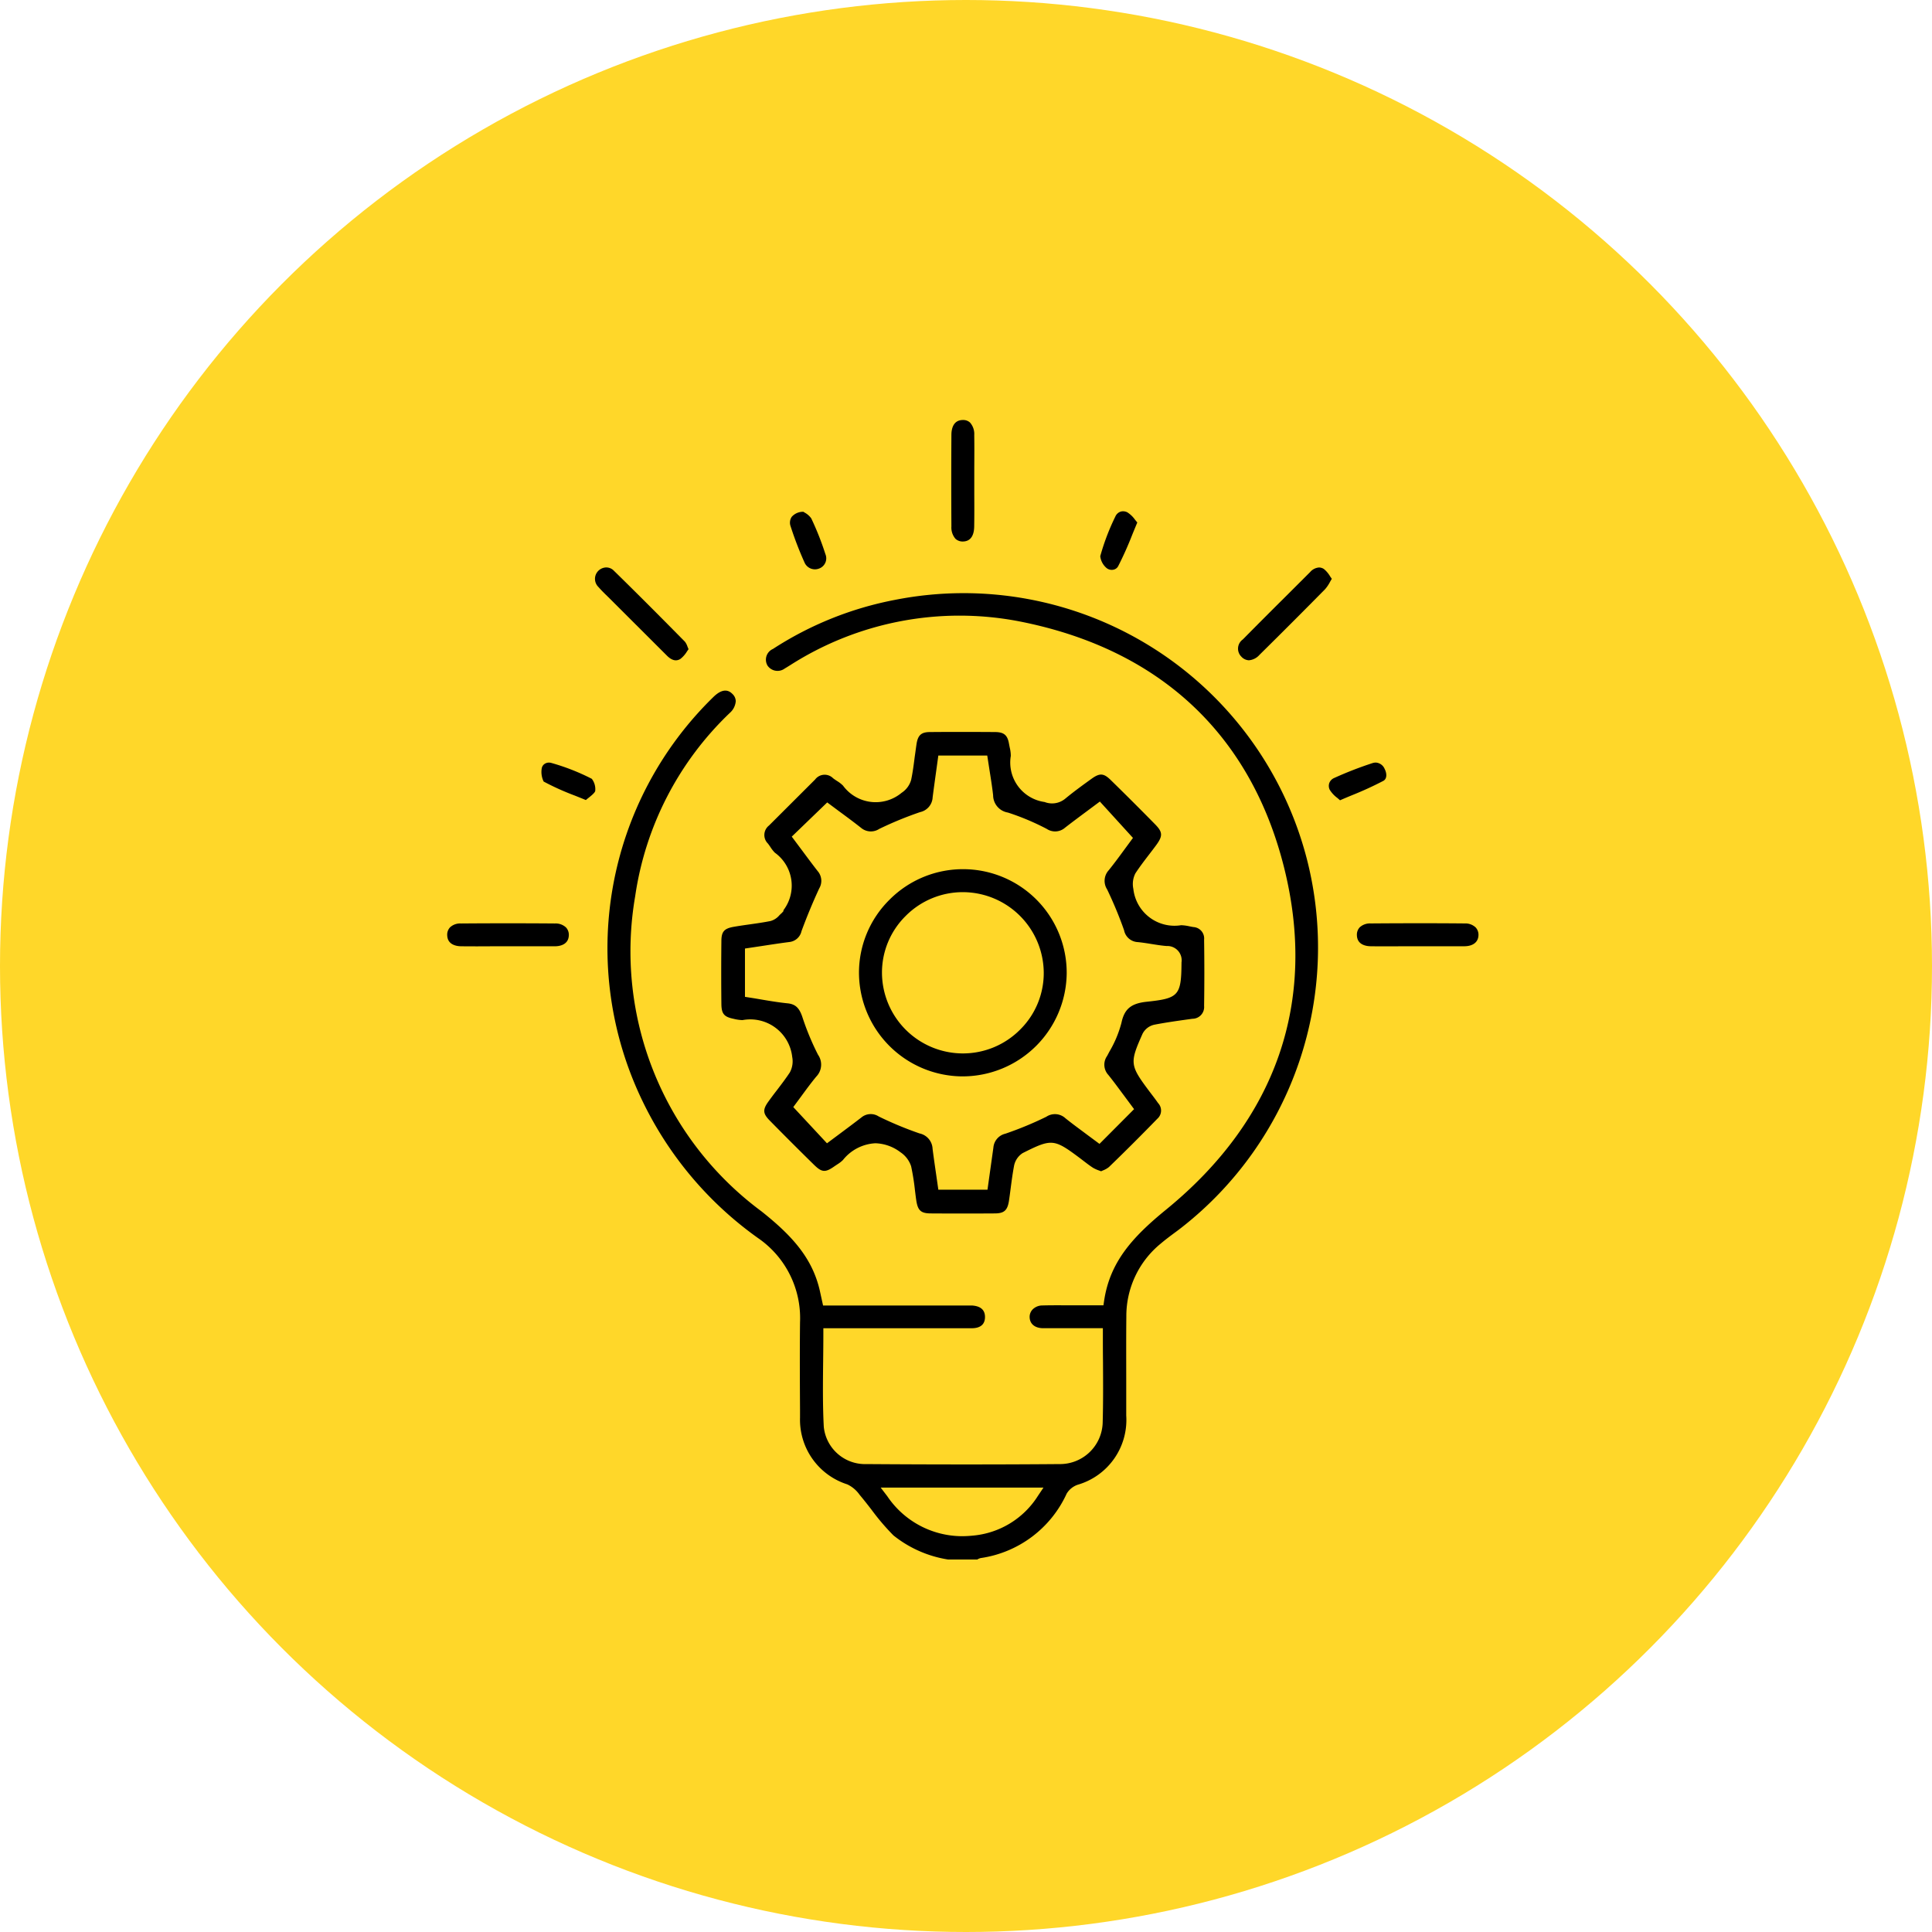 <svg xmlns="http://www.w3.org/2000/svg" width="108" height="108" viewBox="0 0 108 108">
  <g id="Group_1799" data-name="Group 1799" transform="translate(-683 -3089.393)">
    <circle id="Ellipse_73" data-name="Ellipse 73" cx="54" cy="54" r="54" transform="translate(683 3089.393)" fill="#ffd729"/>
    <g id="Group_1789" data-name="Group 1789" transform="translate(1830.393 2379.496)">
      <path id="Path_6414" data-name="Path 6414" d="M-1082.513,779.42c.254-.216.521-.416.789-.615.139-.1.278-.207.415-.314a19.878,19.878,0,0,0,6.971-20.571,19.816,19.816,0,0,0-23.019-14.491,19.105,19.105,0,0,0-6.83,2.746.653.653,0,0,0-.3.931.679.679,0,0,0,.969.156c.065-.036.128-.076.191-.116l.12-.074a17.576,17.576,0,0,1,12.8-2.439c7.806,1.534,12.921,6.288,14.792,13.748s-.409,14.091-6.6,19.141c-1.9,1.549-3.136,2.94-3.457,5.087l-.038.256-1.773,0c-.548,0-1.095-.008-1.643.008a.77.77,0,0,0-.549.229.6.6,0,0,0-.16.442c.017.362.289.588.729.6.146,0,.291,0,.437,0l2.927,0v.3c0,.522,0,1.036.007,1.542.007,1.189.014,2.312-.018,3.454a2.385,2.385,0,0,1-2.4,2.3c-3.373.027-6.906.027-10.8,0a2.318,2.318,0,0,1-2.39-2.086c-.063-1.2-.049-2.382-.036-3.631.006-.521.012-1.046.012-1.577v-.3h3.536q2.382,0,4.764,0c.334,0,.732-.11.736-.621s-.4-.631-.738-.65c-.068,0-.135,0-.2,0l-8.114,0-.184-.838c-.427-1.862-1.612-3.116-3.259-4.425a18.084,18.084,0,0,1-7.06-17.615,17.676,17.676,0,0,1,5.289-10.247.974.974,0,0,0,.333-.652.568.568,0,0,0-.185-.408c-.111-.109-.444-.438-1.064.169a19.611,19.611,0,0,0-3.972,22.571,20.093,20.093,0,0,0,6.462,7.673,5.425,5.425,0,0,1,2.352,4.71c-.017,1.634-.01,3.266,0,4.9l0,.432a3.791,3.791,0,0,0,2.642,3.729,1.754,1.754,0,0,1,.684.577c.264.316.475.586.684.858a12.913,12.913,0,0,0,1.212,1.418,6.488,6.488,0,0,0,3.051,1.347h1.638a.575.575,0,0,1,.194-.081,6.268,6.268,0,0,0,4.8-3.6,1.16,1.16,0,0,1,.624-.5,3.771,3.771,0,0,0,2.706-3.87l0-1.951c0-1.193-.007-2.384.006-3.576A5.221,5.221,0,0,1-1082.513,779.42Zm-6.861,14.1a4.8,4.8,0,0,1-3.651,2.22,5.985,5.985,0,0,1-.606.031,5.055,5.055,0,0,1-4.162-2.234l-.369-.482h9.1Z"/>
      <path id="Path_6415" data-name="Path 6415" d="M-1080.736,766.847a.657.657,0,0,0,.653-.72q.027-1.848,0-3.7a.638.638,0,0,0-.6-.707c-.075-.012-.152-.028-.228-.043a2.445,2.445,0,0,0-.457-.06,2.313,2.313,0,0,1-2.67-2.029,1.313,1.313,0,0,1,.113-.868c.234-.359.495-.7.756-1.041.137-.178.274-.357.407-.537.376-.514.366-.731-.056-1.161q-1.228-1.251-2.483-2.478c-.394-.387-.612-.4-1.061-.081-.495.357-1.008.727-1.485,1.123a1.154,1.154,0,0,1-1.152.185,2.228,2.228,0,0,1-1.89-2.577,2.026,2.026,0,0,0-.06-.472l-.04-.205c-.083-.487-.28-.653-.778-.657-1.213-.008-2.425-.01-3.636,0-.489,0-.68.174-.756.674-.035.235-.065.471-.1.707-.055.433-.11.865-.2,1.291a1.275,1.275,0,0,1-.533.724,2.264,2.264,0,0,1-3.275-.4,1.752,1.752,0,0,0-.332-.258c-.076-.05-.151-.1-.222-.154a.666.666,0,0,0-1.007.069l-2.577,2.572a.671.671,0,0,0-.057,1.012c.047.062.092.127.136.192a1.9,1.9,0,0,0,.248.315,2.27,2.27,0,0,1,.484,3.21l-.009.066-.1.108c-.041.034-.081.074-.122.115a1,1,0,0,1-.491.32c-.394.079-.791.135-1.189.191-.288.041-.576.082-.862.132-.545.094-.7.268-.7.806q-.019,1.754,0,3.508c.006.55.147.722.689.832a2.336,2.336,0,0,0,.489.071,2.359,2.359,0,0,1,2.781,2.057,1.3,1.3,0,0,1-.133.868c-.229.347-.483.679-.736,1.011-.156.2-.311.408-.461.616-.326.453-.312.67.071,1.06q1.229,1.251,2.483,2.481c.438.429.633.44,1.161.062l.151-.1a1.713,1.713,0,0,0,.3-.234,2.476,2.476,0,0,1,1.812-.937,2.424,2.424,0,0,1,1.4.5,1.506,1.506,0,0,1,.6.788,13.112,13.112,0,0,1,.212,1.327c.023.185.045.371.072.555.084.587.258.748.81.752q1.788.012,3.574,0c.53,0,.716-.168.8-.7.034-.226.064-.454.093-.681.055-.419.11-.838.187-1.252a1.094,1.094,0,0,1,.486-.739c1.627-.817,1.746-.806,3.194.276l.233.178c.169.129.338.26.518.374a1.963,1.963,0,0,0,.339.15c.033.013.067.024.1.038l.1-.045a1.213,1.213,0,0,0,.341-.193c.9-.868,1.808-1.776,2.706-2.7a.608.608,0,0,0,.038-.876c-.114-.165-.235-.324-.356-.483l-.124-.163c-1.1-1.47-1.114-1.591-.384-3.233a.971.971,0,0,1,.655-.5c.59-.115,1.186-.2,1.781-.284Zm-2.542-.953c-.887.092-1.26.4-1.426,1.182a6.3,6.3,0,0,1-.671,1.605l-.129.244a.844.844,0,0,0,.066,1.059c.312.386.6.786.9,1.186l.541.729-1.934,1.942-.721-.535c-.4-.3-.8-.589-1.185-.9a.864.864,0,0,0-1.067-.081,19.6,19.6,0,0,1-2.286.946.869.869,0,0,0-.672.779l-.33,2.353h-2.747l-.122-.85c-.069-.477-.139-.955-.2-1.436a.918.918,0,0,0-.73-.861,19.964,19.964,0,0,1-2.283-.949.815.815,0,0,0-.969.059c-.4.309-.8.607-1.2.905l-.721.537-1.884-2.025.438-.593c.256-.349.539-.737.845-1.108a.961.961,0,0,0,.1-1.224,14.731,14.731,0,0,1-.878-2.118c-.174-.513-.392-.712-.83-.757-.494-.05-.984-.132-1.48-.216-.213-.037-.427-.073-.643-.106l-.253-.04v-2.7l.957-.144c.516-.079,1.015-.155,1.516-.22a.779.779,0,0,0,.687-.607c.3-.814.633-1.618.99-2.388a.831.831,0,0,0-.087-.972c-.3-.385-.589-.775-.882-1.169l-.565-.756,1.982-1.912.692.515c.4.293.8.591,1.193.9a.85.85,0,0,0,1.022.066,20.284,20.284,0,0,1,2.286-.94.888.888,0,0,0,.7-.825c.061-.476.127-.95.194-1.436l.124-.9h2.735l.128.828c.073.46.147.924.2,1.39a.984.984,0,0,0,.825.968,13.858,13.858,0,0,1,2.177.916.841.841,0,0,0,1.019-.07c.386-.3.779-.593,1.179-.89l.767-.571,1.85,2.033-.456.62c-.276.377-.577.79-.9,1.189a.88.88,0,0,0-.088,1.07,22.905,22.905,0,0,1,.947,2.28.819.819,0,0,0,.765.665c.261.025.52.067.779.108.276.044.553.089.831.111a.8.8,0,0,1,.836.918C-1081.357,765.547-1081.5,765.706-1083.278,765.894Z"/>
      <path id="Path_6416" data-name="Path 6416" d="M-1122.393,762.186c.019.541.546.605.771.608.606.007,1.212.005,1.819,0h.81l.818,0c.6,0,1.207,0,1.81,0,.226,0,.752-.069.769-.61a.6.6,0,0,0-.159-.444.844.844,0,0,0-.613-.22q-2.631-.021-5.259,0a.826.826,0,0,0-.61.217A.6.6,0,0,0-1122.393,762.186Z"/>
      <path id="Path_6417" data-name="Path 6417" d="M-1071.541,762.182c.016.543.541.608.766.611.612.008,1.224.006,1.837,0h1.6c.606,0,1.211,0,1.817,0,.471-.006.761-.232.775-.607a.6.6,0,0,0-.158-.446.836.836,0,0,0-.608-.222q-1.271-.012-2.542-.011-1.359,0-2.717.011a.841.841,0,0,0-.614.218A.6.6,0,0,0-1071.541,762.182Z"/>
      <path id="Path_6418" data-name="Path 6418" d="M-1092.932,734.215a.964.964,0,0,0-.233-.694.555.555,0,0,0-.4-.145h-.024c-.535.016-.618.523-.62.824q-.016,2.565,0,5.128a.963.963,0,0,0,.23.691.592.592,0,0,0,.424.148c.5-.015.614-.46.62-.831.01-.6.008-1.192.005-1.789V736C-1092.926,735.4-1092.923,734.809-1092.932,734.215Z"/>
      <path id="Path_6419" data-name="Path 6419" d="M-1073.393,741.7a.508.508,0,0,0-.264-.08.725.725,0,0,0-.5.257l-1.38,1.378c-.8.794-1.591,1.587-2.381,2.387a.63.63,0,0,0-.08.965.6.6,0,0,0,.419.2h0a.884.884,0,0,0,.589-.3q1.847-1.824,3.67-3.673a2.1,2.1,0,0,0,.285-.426l.091-.156c-.031-.043-.061-.086-.091-.129A1.524,1.524,0,0,0-1073.393,741.7Z"/>
      <path id="Path_6420" data-name="Path 6420" d="M-1113.942,742.708c.174.2.364.385.554.569l3.283,3.277c.269.267.522.325.754.172a1.581,1.581,0,0,0,.37-.428l.078-.111-.056-.134a.97.97,0,0,0-.14-.278c-1.172-1.189-2.563-2.592-3.985-3.982a.582.582,0,0,0-.416-.175h-.024a.646.646,0,0,0-.433.2A.632.632,0,0,0-1113.942,742.708Z"/>
      <path id="Path_6421" data-name="Path 6421" d="M-1084.379,738.533a.54.54,0,0,0-.234-.055.435.435,0,0,0-.156.027.49.49,0,0,0-.275.266,12.774,12.774,0,0,0-.844,2.217,1.009,1.009,0,0,0,.354.663.458.458,0,0,0,.378.093.388.388,0,0,0,.271-.2,19.283,19.283,0,0,0,.789-1.765c.09-.219.182-.443.279-.675-.041-.047-.081-.1-.121-.146A1.556,1.556,0,0,0-1084.379,738.533Z"/>
      <path id="Path_6422" data-name="Path 6422" d="M-1101.6,741.677a.607.607,0,0,0,.346-.808,15.974,15.974,0,0,0-.789-1.994,1.083,1.083,0,0,0-.371-.325l-.067-.044a.842.842,0,0,0-.655.283.59.59,0,0,0-.06.533,19.551,19.551,0,0,0,.772,2.009A.635.635,0,0,0-1101.6,741.677Z"/>
      <path id="Path_6423" data-name="Path 6423" d="M-1073.084,753.667a.487.487,0,0,0,.025.38,1.653,1.653,0,0,0,.425.456c.05.043.1.086.15.131.224-.1.442-.189.655-.278a19.28,19.28,0,0,0,1.765-.808c.216-.117.2-.424.074-.667a.573.573,0,0,0-.495-.356.612.612,0,0,0-.2.035,20.608,20.608,0,0,0-2.124.826A.5.5,0,0,0-1073.084,753.667Z"/>
      <path id="Path_6424" data-name="Path 6424" d="M-1117.11,752.852a1.209,1.209,0,0,0,.108.734,14.417,14.417,0,0,0,1.743.785c.2.08.406.162.616.249.051-.043.1-.085.156-.127.154-.124.344-.278.367-.38a.949.949,0,0,0-.191-.68,12.117,12.117,0,0,0-2.257-.886.478.478,0,0,0-.138-.021.435.435,0,0,0-.229.064A.376.376,0,0,0-1117.11,752.852Z"/>
      <path id="Path_6425" data-name="Path 6425" d="M-1093.607,770.067h.027a5.824,5.824,0,0,0,5.816-5.767,5.791,5.791,0,0,0-5.736-5.815,5.791,5.791,0,0,0-4.162,1.7,5.733,5.733,0,0,0-1.713,4.1A5.809,5.809,0,0,0-1093.607,770.067Zm-3.169-8.957a4.5,4.5,0,0,1,3.212-1.341h.01a4.532,4.532,0,0,1,4.507,4.49,4.441,4.441,0,0,1-1.311,3.184,4.5,4.5,0,0,1-3.217,1.341h-.008a4.528,4.528,0,0,1-4.507-4.487A4.445,4.445,0,0,1-1096.776,761.11Z"/>
    </g>
  </g>
</svg>

